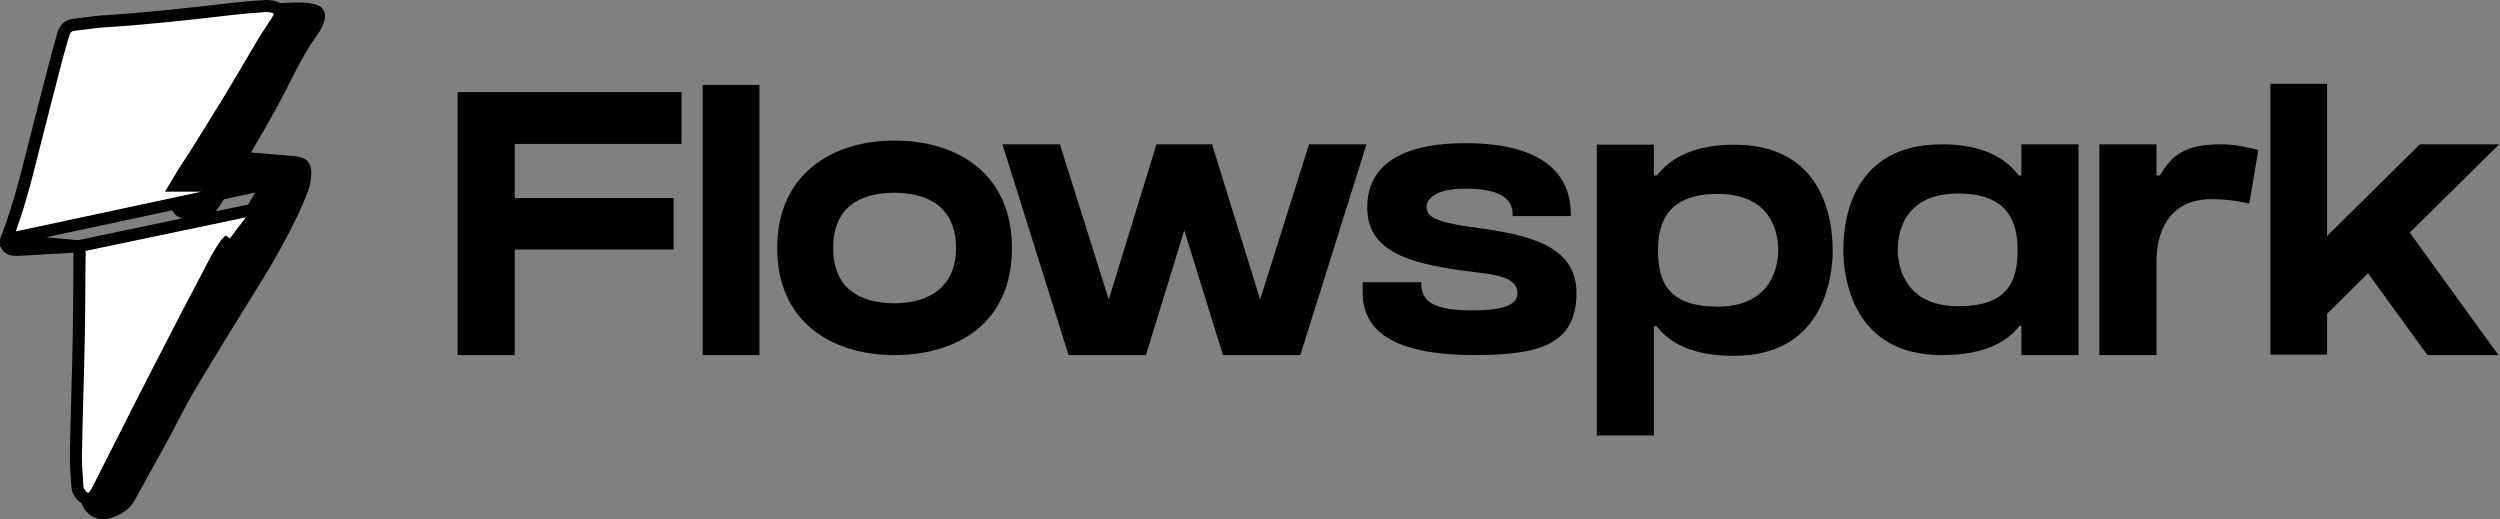  <svg
            width="207"
            height="43"
            viewBox="0 0 207 43"
            fill="none"
            xmlns="http://www.w3.org/2000/svg"
          >
            <rect x="0" y="0" width="207" height="43" fill="#808080" stroke="none"/>
            <path
              d="M20.784 12.626C22.034 12.725 23.185 12.824 24.336 12.923C24.594 12.943 24.852 12.983 25.07 13.082C25.506 13.261 25.725 13.618 25.764 14.114C25.804 14.768 25.685 15.383 25.447 15.979C25.169 16.693 24.872 17.387 24.534 18.062C23.721 19.729 22.828 21.356 21.856 22.943C19.931 26.038 18.026 29.113 16.161 32.248C15.268 33.736 14.534 35.304 13.701 36.812C12.868 38.34 11.995 39.867 11.161 41.395C10.705 42.248 9.931 42.665 9.078 42.923C8.086 43.221 7.054 42.625 6.737 41.633C6.499 40.879 6.479 40.105 6.776 39.391C7.312 38.102 7.927 36.852 8.542 35.602C8.741 35.205 9.058 34.887 9.455 34.649C10.05 34.292 10.368 34.411 10.526 35.066C10.546 35.125 10.546 35.185 10.586 35.344C10.725 35.145 10.824 35.026 10.903 34.887C12.233 32.744 13.443 30.522 14.534 28.241C16.241 24.669 18.145 21.217 20.05 17.745C20.328 17.229 20.665 16.753 20.963 16.237C21.042 16.098 21.122 15.979 21.221 15.8C20.526 15.761 19.891 15.721 19.276 15.681C19.098 15.661 18.999 15.761 18.899 15.919C18.661 16.296 18.423 16.673 18.185 17.05C17.689 17.884 16.955 18.26 15.983 18.181C15.705 18.161 15.407 18.161 15.13 18.082C14.376 17.903 13.999 17.229 14.197 16.475C14.257 16.256 14.356 16.058 14.455 15.86C16.34 12.487 18.205 9.134 20.11 5.78C20.665 4.808 21.3 3.876 21.895 2.903C21.975 2.765 22.054 2.646 22.153 2.467C21.875 2.447 21.677 2.447 21.459 2.407C20.963 2.328 20.705 2.05 20.645 1.614C20.606 1.276 20.725 1.058 21.042 0.919C21.241 0.84 21.38 0.701 21.538 0.582C21.717 0.443 21.975 0.304 22.213 0.304C23.165 0.245 24.078 0.205 25.01 0.205C25.348 0.205 25.705 0.265 26.042 0.344C26.737 0.503 27.054 1.019 26.856 1.693C26.756 2.05 26.598 2.407 26.379 2.725C25.606 3.796 24.931 4.947 24.336 6.157C23.324 8.201 22.233 10.185 21.062 12.13C20.983 12.268 20.903 12.407 20.784 12.626Z"
              fill="black"
            />
            <path
              d="M6.488 20.392L6.574 20.822C6.575 20.825 6.576 20.829 6.577 20.834C6.584 20.871 6.601 20.949 6.605 21.022C6.609 21.08 6.608 21.162 6.583 21.253C6.577 21.953 6.573 22.656 6.569 23.359C6.56 24.829 6.551 26.303 6.524 27.774L6.524 27.774C6.495 29.403 6.45 31.032 6.405 32.658L6.405 32.659C6.361 34.287 6.316 35.911 6.286 37.536L6.286 37.538C6.27 38.282 6.322 39.025 6.375 39.783C6.385 39.925 6.395 40.068 6.404 40.212L6.405 40.224L6.405 40.224C6.419 40.554 6.55 40.832 6.822 41.089C6.997 41.25 7.166 41.31 7.301 41.312C7.428 41.315 7.575 41.267 7.727 41.109L7.734 41.102L7.734 41.102C7.876 40.96 7.986 40.779 8.097 40.557L8.099 40.554C8.74 39.295 9.38 38.027 10.02 36.757C10.981 34.851 11.945 32.941 12.921 31.049C14.489 27.971 16.077 24.934 17.684 21.879C17.989 21.289 18.339 20.691 18.735 20.149C18.735 20.149 18.735 20.149 18.736 20.148L19.139 20.443C19.668 19.716 20.215 19.006 20.762 18.296C21.035 17.941 21.309 17.586 21.58 17.229L6.488 20.392ZM6.488 20.392L6.051 20.421C5.984 20.425 5.918 20.43 5.852 20.434C5.33 20.469 4.843 20.502 4.34 20.519L4.332 20.519L4.324 20.52C3.431 20.579 2.524 20.639 1.637 20.678L1.623 20.679L1.61 20.68C1.445 20.697 1.299 20.697 1.134 20.68C0.873 20.653 0.707 20.543 0.614 20.414C0.522 20.286 0.469 20.094 0.52 19.841M6.488 20.392L0.52 19.841M0.52 19.841C0.524 19.825 0.527 19.812 0.53 19.8C0.534 19.787 0.536 19.779 0.538 19.772L0.559 19.741L0.579 19.689C1.483 17.318 2.124 14.892 2.72 12.469C3.394 9.794 4.087 7.118 4.782 4.461C4.849 4.208 4.922 3.955 4.997 3.697L4.997 3.695C5.071 3.44 5.146 3.18 5.216 2.919C5.3 2.627 5.414 2.429 5.548 2.299C5.677 2.175 5.856 2.082 6.135 2.052C6.486 2.017 6.833 1.971 7.17 1.925C7.224 1.918 7.277 1.911 7.33 1.904C7.72 1.852 8.099 1.804 8.479 1.776C12.064 1.557 15.646 1.159 19.196 0.742C20.08 0.644 20.985 0.565 21.87 0.506C22.147 0.489 22.408 0.508 22.641 0.57L22.641 0.57L22.655 0.573C22.895 0.63 23.033 0.76 23.1 0.901C23.168 1.045 23.183 1.244 23.087 1.472C23.01 1.639 22.9 1.799 22.757 2.002L22.752 2.01L22.747 2.018C22.648 2.171 22.549 2.324 22.45 2.477C22.193 2.872 21.934 3.271 21.688 3.676L21.688 3.676L21.685 3.682C21.429 4.116 21.175 4.549 20.922 4.981C20.269 6.094 19.621 7.2 18.951 8.298C18.02 9.823 17.069 11.348 16.117 12.875C15.843 13.306 15.569 13.718 15.291 14.134C15.225 14.233 15.157 14.347 15.081 14.476C15.055 14.519 15.028 14.564 15 14.611L14.546 15.368H15.429H15.43H15.431H15.432H15.434H15.435H15.436H15.437H15.438H15.439H15.441H15.442H15.443H15.444H15.445H15.446H15.447H15.449H15.45H15.451H15.452H15.453H15.454H15.455H15.456H15.458H15.459H15.46H15.461H15.462H15.463H15.464H15.465H15.466H15.467H15.469H15.47H15.471H15.472H15.473H15.474H15.475H15.476H15.477H15.479H15.48H15.481H15.482H15.483H15.484H15.485H15.486H15.487H15.488H15.489H15.49H15.491H15.492H15.493H15.495H15.496H15.497H15.498H15.499H15.5H15.501H15.502H15.503H15.504H15.505H15.506H15.507H15.508H15.509H15.51H15.511H15.512H15.513H15.514H15.515H15.517H15.518H15.519H15.52H15.521H15.522H15.523H15.524H15.525H15.526H15.527H15.528H15.529H15.53H15.531H15.532H15.533H15.534H15.535H15.536H15.537H15.538H15.539H15.54H15.541H15.542H15.543H15.544H15.545H15.546H15.547H15.548H15.549H15.55H15.551H15.552H15.553H15.554H15.555H15.556H15.556H15.557H15.558H15.559H15.56H15.561H15.562H15.563H15.564H15.565H15.566H15.567H15.568H15.569H15.57H15.571H15.572H15.573H15.574H15.575H15.576H15.577H15.578H15.578H15.579H15.58H15.581H15.582H15.583H15.584H15.585H15.586H15.587H15.588H15.589H15.59H15.591H15.591H15.592H15.593H15.594H15.595H15.596H15.597H15.598H15.599H15.6H15.601H15.601H15.602H15.603H15.604H15.605H15.606H15.607H15.608H15.609H15.61H15.611H15.611H15.612H15.613H15.614H15.615H15.616H15.617H15.618H15.619H15.619H15.62H15.621H15.622H15.623H15.624H15.625H15.626H15.627H15.627H15.628H15.629H15.63H15.631H15.632H15.633H15.633H15.634H15.635H15.636H15.637H15.638H15.639H15.639H15.64H15.641H15.642H15.643H15.644H15.645H15.645H15.646H15.647H15.648H15.649H15.65H15.65H15.651H15.652H15.653H15.654H15.655H15.656H15.656H15.657H15.658H15.659H15.66H15.661H15.661H15.662H15.663H15.664H15.665H15.666H15.666H15.667H15.668H15.669H15.67H15.671H15.671H15.672H15.673H15.674H15.675H15.675H15.676H15.677H15.678H15.679H15.68H15.68H15.681H15.682H15.683H15.684H15.684H15.685H15.686H15.687H15.688H15.688H15.689H15.69H15.691H15.692H15.692H15.693H15.694H15.695H15.695H15.696H15.697H15.698H15.699H15.7H15.7H15.701H15.702H15.703H15.703H15.704H15.705H15.706H15.707H15.707H15.708H15.709H15.71H15.71H15.711H15.712H15.713H15.714H15.714H15.715H15.716H15.717H15.717H15.718H15.719H15.72H15.72H15.721H15.722H15.723H15.724H15.724H15.725H15.726H15.727H15.727H15.728H15.729H15.73H15.73H15.731H15.732H15.733H15.733H15.734H15.735H15.736H15.736H15.737H15.738H15.739H15.74H15.74H15.741H15.742H15.743H15.743H15.744H15.745H15.746H15.746H15.747H15.748H15.748H15.749H15.75H15.751H15.752H15.752H15.753H15.754H15.755H15.755H15.756H15.757H15.757H15.758H15.759H15.76H15.76H15.761H15.762H15.763H15.763H15.764H15.765H15.765H15.766H15.767H15.768H15.768H15.769H15.77H15.771H15.771H15.772H15.773H15.774H15.774H15.775H15.776H15.777H15.777H15.778H15.779H15.779H15.78H15.781H15.781H15.782H15.783H15.784H15.784H15.785H15.786H15.787H15.787H15.788H15.789H15.79H15.79H15.791H15.792H15.792H15.793H15.794H15.794H15.795H15.796H15.797H15.797H15.798H15.799H15.8H15.8H15.801H15.802H15.802H15.803H15.804H15.805H15.805H15.806H15.807H15.807H15.808H15.809H15.809H15.81H15.811H15.812H15.812H15.813H15.814H15.814H15.815H15.816H15.816H15.817H15.818H15.819H15.819H15.82H15.821H15.822H15.822H15.823H15.824H15.824H15.825H15.826H15.826H15.827H15.828H15.829H15.829H15.83H15.831H15.831H15.832H15.833H15.833H15.834H15.835H15.835H15.836H15.837H15.838H15.838H15.839H15.84H15.84H15.841H15.842H15.842H15.843H15.844H15.845H15.845H15.846H15.847H15.847H15.848H15.849H15.85H15.85H15.851H15.852H15.852H15.853H15.854H15.854H15.855H15.856H15.857H15.857H15.858H15.859H15.859H15.86H15.861H15.861H15.862H15.863C16.686 15.378 17.51 15.383 18.332 15.388L18.333 15.388C19.156 15.393 19.978 15.398 20.8 15.408V15.408H20.806C20.878 15.408 20.977 15.42 21.09 15.439L0.52 19.841Z"
              fill="white"
              stroke="black"
            />
            <path
              d="M37.892 7.626V29.4H42.62V20.659H55.778V16.398H42.62V11.918H56.431V7.626H37.892Z"
              fill="black"
            />
            <path
              d="M62.881 29.4V7.035H58.184V29.4H62.881Z"
              fill="black"
            />
            <path
              d="M74.055 11.639C68.767 11.639 64.35 14.531 64.35 20.535C64.35 26.57 68.767 29.4 74.055 29.4C79.375 29.4 83.792 26.663 83.792 20.535C83.792 14.469 79.375 11.639 74.055 11.639ZM74.055 25.108C71.1 25.108 68.985 23.801 68.985 20.535C68.985 17.238 71.1 15.962 74.055 15.962C77.042 15.962 79.157 17.3 79.157 20.535C79.157 23.677 77.042 25.108 74.055 25.108Z"
              fill="black"
            />
            <path
              d="M108.385 11.95L104.341 24.797L100.359 11.95H95.756L91.805 24.797L87.761 11.95H83.002L88.477 29.4H94.885L98.058 19.073L101.261 29.4H107.669L113.144 11.95H108.385Z"
              fill="black"
            />
            <path
              d="M122.102 18.824L121.698 18.793C118.649 18.326 118.121 17.891 118.121 17.113C118.121 16.584 118.681 15.62 121.325 15.62C124.062 15.62 125.244 16.367 125.244 17.735V17.891H130.065V17.735C130.065 15.06 128.541 11.856 121.325 11.856C114.606 11.856 113.206 14.749 113.206 17.175C113.206 20.659 116.316 21.779 121.325 22.432C121.573 22.463 121.822 22.495 122.071 22.526C123.969 22.744 125.648 22.992 125.648 24.299C125.648 25.45 123.844 25.699 121.947 25.699C118.805 25.699 117.685 25.014 117.685 23.521V23.366H112.833V23.708C112.801 24.61 112.801 26.072 114.015 27.285C115.414 28.685 118.121 29.4 122.071 29.4C127.421 29.4 130.532 28.56 130.532 24.237C130.532 20.099 126.053 19.415 122.102 18.824Z"
              fill="black"
            />
            <path
              d="M143.598 11.981C140.363 11.981 138.372 13.007 137.19 14.531H136.941V11.981H132.213V36.057H136.941V27.005H137.159C138.341 28.529 140.332 29.462 143.598 29.462C150.939 29.462 151.748 23.055 151.748 20.721C151.748 18.171 150.97 11.981 143.598 11.981ZM142.23 25.387C138.124 25.387 137.284 23.366 137.284 20.721C137.284 18.358 138.124 16.056 142.23 16.056C146.74 16.056 147.238 19.353 147.238 20.721C147.238 21.966 146.74 25.387 142.23 25.387Z"
              fill="black"
            />
            <path
              d="M167.153 14.531C165.971 12.976 164.011 11.95 160.776 11.95C153.404 11.95 152.626 18.14 152.626 20.69C152.626 23.023 153.435 29.4 160.745 29.4C164.042 29.4 166.033 28.498 167.215 26.974H167.371V29.4H172.099V11.95H167.371V14.531H167.153ZM162.145 25.356C157.634 25.356 157.137 21.935 157.137 20.69C157.137 19.322 157.603 16.024 162.145 16.024C166.22 16.024 167.06 18.326 167.06 20.69C167.06 23.334 166.22 25.356 162.145 25.356Z"
              fill="black"
            />
            <path
              d="M183.909 11.95C180.891 11.95 179.834 12.852 178.838 14.531H178.558V11.95H173.83V29.4H178.558V21.593C178.558 19.228 179.585 16.491 183.1 16.491C184.593 16.491 185.806 16.74 186.242 16.864L186.988 12.416C186.18 12.229 185.153 11.95 183.909 11.95Z"
              fill="black"
            />
            <path
              d="M206.93 11.95H200.366L192.683 19.54V6.941H187.986V29.369H192.683V25.979L196.074 22.619L200.989 29.4H206.868L199.527 19.259L206.93 11.95Z"
              fill="black"
            />
</svg>